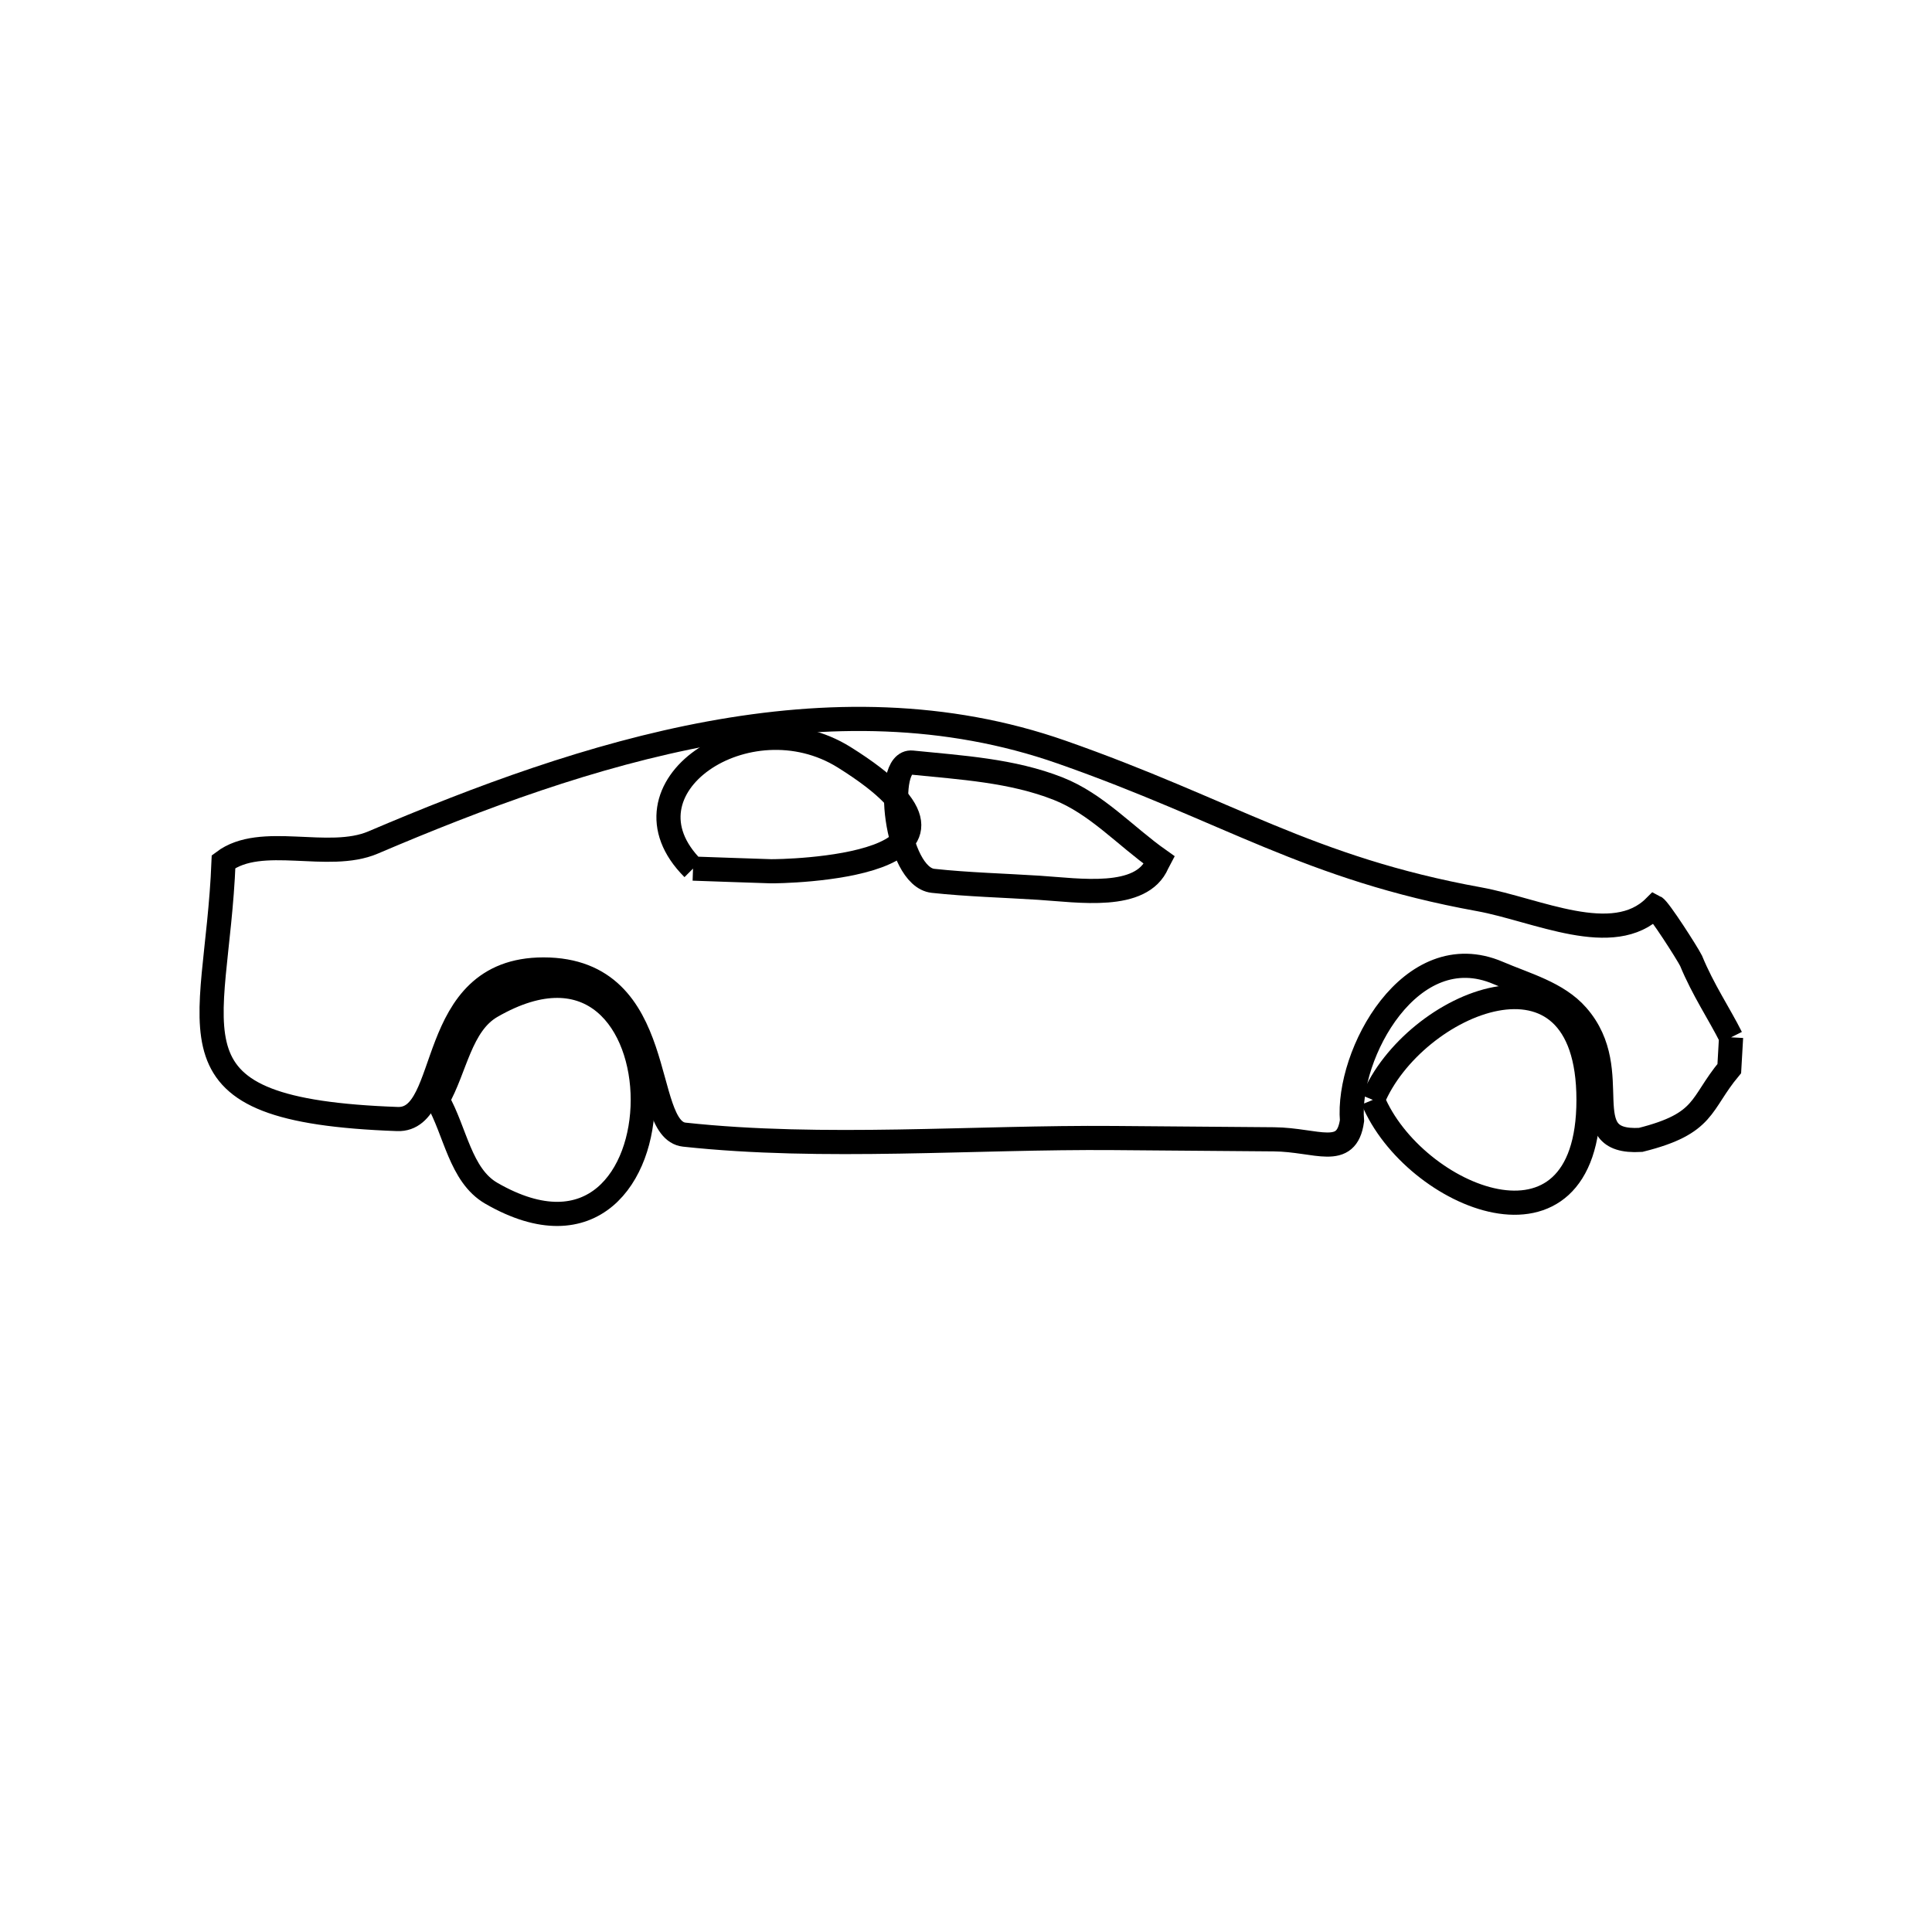 <svg xmlns="http://www.w3.org/2000/svg" viewBox="0.0 0.0 24.0 24.0" height="200px" width="200px"><path fill="none" stroke="black" stroke-width=".3" stroke-opacity="1.0"  filling="0" d="M14.376 10.726 L14.376 10.726 C14.179 11.186 13.404 11.06 12.905 11.028 C12.466 11 12.026 10.989 11.59 10.942 C11.129 10.892 10.968 9.436 11.33 9.473 C11.942 9.535 12.573 9.571 13.145 9.797 C13.621 9.984 13.98 10.387 14.398 10.682 L14.398 10.682 C14.39 10.697 14.383 10.711 14.376 10.726 L14.376 10.726"></path>
<path fill="none" stroke="black" stroke-width=".3" stroke-opacity="1.0"  filling="0" d="M8.609 10.79 L8.609 10.79 C7.608 9.79 9.291 8.66 10.488 9.408 C12.697 10.789 9.682 10.826 9.575 10.823 C9.253 10.813 8.931 10.801 8.609 10.79 L8.609 10.79"></path>
<path fill="none" stroke="black" stroke-width=".3" stroke-opacity="1.0"  filling="0" d="M21.504 12.886 L21.504 12.886 C21.497 13.015 21.49 13.145 21.482 13.274 L21.482 13.274 C21.113 13.717 21.196 13.956 20.381 14.16 L20.381 14.16 C19.515 14.211 20.208 13.318 19.592 12.616 C19.347 12.336 18.952 12.233 18.61 12.086 C17.524 11.621 16.726 13.098 16.795 13.922 L16.795 13.922 C16.727 14.399 16.358 14.158 15.825 14.153 C15.163 14.148 14.5 14.143 13.837 14.137 C12.103 14.123 10.23 14.282 8.501 14.095 C7.943 14.035 8.316 12.043 6.751 12.043 C5.268 12.043 5.629 13.926 4.937 13.901 C1.926 13.793 2.692 12.866 2.777 10.704 L2.777 10.704 C3.247 10.351 4.076 10.704 4.634 10.466 C5.943 9.908 7.364 9.376 8.816 9.109 C10.268 8.842 11.752 8.84 13.188 9.343 C15.262 10.07 16.249 10.785 18.375 11.171 C19.09 11.301 20.04 11.78 20.554 11.266 L20.554 11.266 C20.61 11.294 20.956 11.834 21.007 11.935 L21.007 11.935 C21.156 12.297 21.36 12.598 21.504 12.886 L21.504 12.886"></path>
<path fill="none" stroke="black" stroke-width=".3" stroke-opacity="1.0"  filling="0" d="M5.434 13.663 L5.434 13.663 C5.657 13.277 5.717 12.727 6.103 12.503 C8.612 11.055 8.612 16.271 6.103 14.823 C5.717 14.6 5.657 14.05 5.434 13.663 L5.434 13.663"></path>
<path fill="none" stroke="black" stroke-width=".3" stroke-opacity="1.0"  filling="0" d="M17.054 13.663 L17.054 13.663 C17.555 12.453 19.733 11.529 19.733 13.663 C19.733 15.797 17.555 14.874 17.054 13.663 L17.054 13.663"></path></svg>